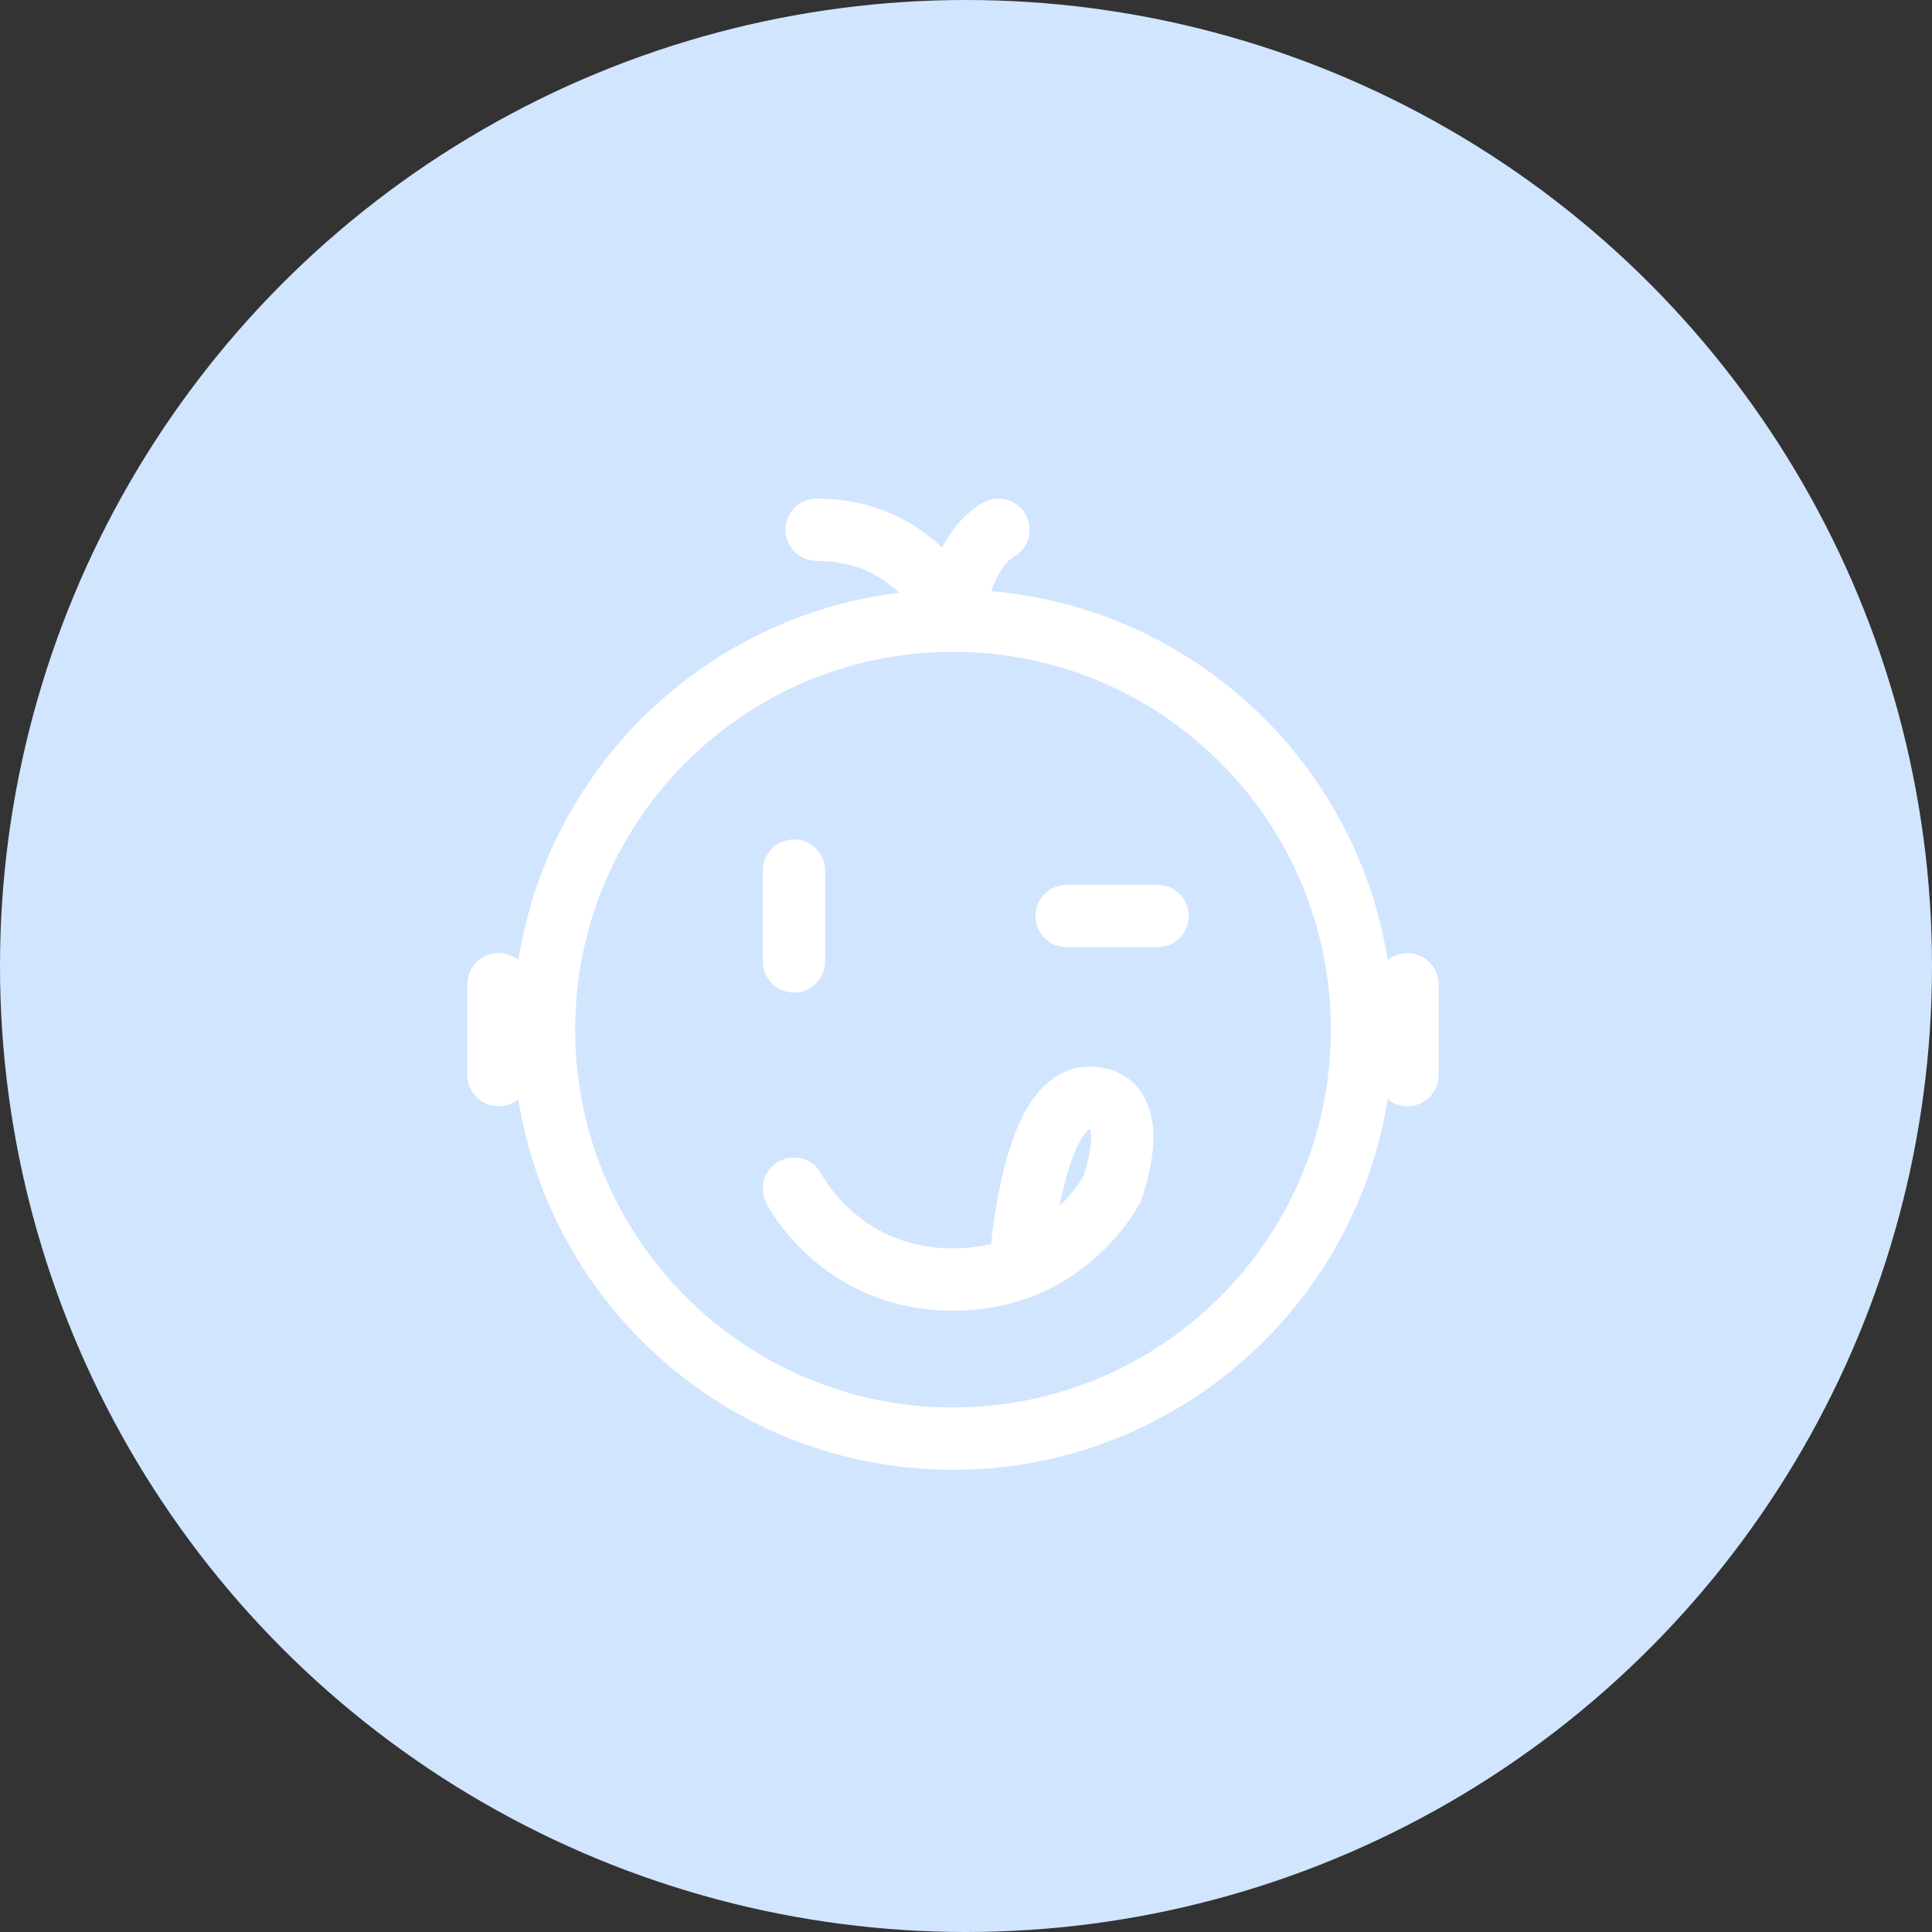 <svg width="62" height="62" viewBox="0 0 62 62" fill="none" xmlns="http://www.w3.org/2000/svg">
<rect x="0" y="0" width="62" height="62" fill="#333333" stroke="none"/>
<circle cx="31" cy="31" r="31" fill="#D1E5FF"/>
<path d="M30.583 46.167C37.832 46.167 43.708 40.29 43.708 33.042C43.708 25.793 37.832 19.917 30.583 19.917C23.335 19.917 17.458 25.793 17.458 33.042C17.458 40.29 23.335 46.167 30.583 46.167Z" stroke="white" stroke-width="2" stroke-linejoin="round"/>
<path d="M26.208 17C29.125 17 30.401 19.188 30.583 19.917C30.644 19.188 31.021 17.583 32.042 17M35.688 38.146C35.688 38.146 34.229 41.062 30.583 41.062C26.938 41.062 25.479 38.146 25.479 38.146" stroke="white" stroke-width="2" stroke-linecap="round" stroke-linejoin="round"/>
<path d="M35.688 38.146C35.688 38.146 36.781 35.229 34.958 35.229C33.135 35.229 32.771 40.333 32.771 40.333M37.146 29.396H34.229M25.479 27.938V30.854M16 31.583V34.5M45.167 31.583V34.5" stroke="white" stroke-width="2" stroke-linecap="round" stroke-linejoin="round"/>
</svg>
